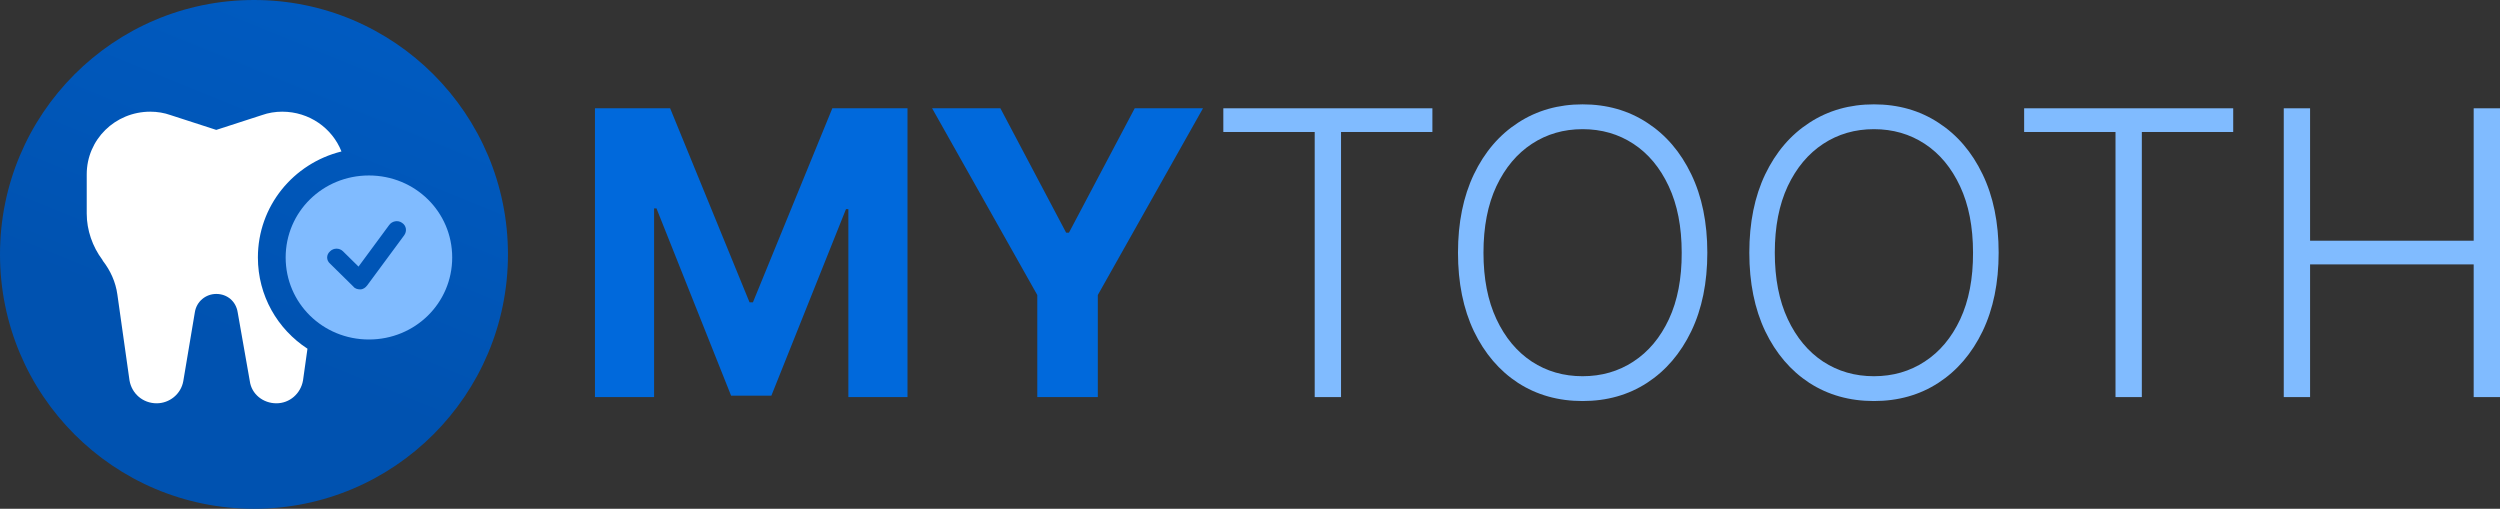 <svg preserveAspectRatio="none" width="100%" height="100%" overflow="visible" style="display: block;" viewBox="0 0 285 58" fill="none" xmlns="http://www.w3.org/2000/svg">
<rect x="0" y="0" width="285" height="58" fill="#333333" stroke="none"/>
<g id="Vector">
<path d="M57.907 29C57.907 45.016 44.944 58 28.953 58C12.963 58 0 45.016 0 29C0 12.984 12.963 0 28.953 0C44.944 0 57.907 12.984 57.907 29Z" fill="url(#paint0_linear_651_31178)"/>
<path d="M32.169 12.732C35.255 12.732 37.875 14.605 38.927 17.267C33.434 18.63 29.4 23.503 29.4 29.354C29.4 33.711 31.639 37.526 35.051 39.753L34.542 43.378C34.279 44.872 33.026 45.976 31.51 45.976C29.994 45.976 28.675 44.937 28.477 43.443L27.093 35.587C26.895 34.353 25.906 33.509 24.654 33.509C23.467 33.509 22.412 34.353 22.215 35.587L20.896 43.443C20.632 44.937 19.314 45.976 17.863 45.976C16.281 45.976 15.029 44.872 14.765 43.378L13.38 33.574C13.183 32.146 12.589 30.847 11.732 29.743L11.666 29.613C10.546 28.12 9.887 26.237 9.887 24.354V19.874C9.887 15.913 13.117 12.732 17.138 12.732C17.929 12.732 18.72 12.862 19.446 13.121L24.654 14.809L29.862 13.121C30.587 12.862 31.378 12.732 32.169 12.732Z" fill="white"/>
<path fill-rule="evenodd" clip-rule="evenodd" d="M42.058 20.004C47.332 20.004 51.551 24.159 51.551 29.354C51.551 34.548 47.332 38.703 42.058 38.703C36.784 38.703 32.565 34.548 32.565 29.354C32.565 24.159 36.784 20.004 42.058 20.004ZM45.816 25.393C45.354 25.068 44.695 25.198 44.365 25.653L40.871 30.392L39.091 28.639C38.696 28.25 38.036 28.25 37.641 28.639C37.179 29.029 37.179 29.678 37.641 30.068L40.278 32.665C40.476 32.925 40.805 32.99 41.069 32.99C41.399 32.99 41.662 32.795 41.86 32.535L46.079 26.821C46.409 26.367 46.343 25.718 45.816 25.393Z" fill="#80BBFF"/>
<path d="M67.825 12.346H76.396L85.448 34.466H85.833L94.885 12.346H103.455V45.268H96.714V23.84H96.442L87.935 45.108H83.345L74.839 23.759H74.566V45.268H67.825V12.346Z" fill="#0069DC"/>
<path d="M106.261 12.346H114.045L121.54 26.524H121.861L129.356 12.346H137.14L125.151 33.63V45.268H118.25V33.63L106.261 12.346Z" fill="#0069DC"/>
<path d="M139.46 15.047V12.346H163.293V15.047H152.877V45.268H149.876V15.047H139.46Z" fill="#80BBFF"/>
<path d="M194.635 28.807C194.635 32.236 194.025 35.221 192.805 37.761C191.585 40.29 189.906 42.252 187.766 43.645C185.636 45.027 183.186 45.718 180.415 45.718C177.644 45.718 175.188 45.027 173.048 43.645C170.919 42.252 169.245 40.29 168.025 37.761C166.816 35.221 166.211 32.236 166.211 28.807C166.211 25.378 166.816 22.398 168.025 19.869C169.245 17.329 170.924 15.368 173.064 13.986C175.204 12.592 177.654 11.896 180.415 11.896C183.186 11.896 185.636 12.592 187.766 13.986C189.906 15.368 191.585 17.329 192.805 19.869C194.025 22.398 194.635 25.378 194.635 28.807ZM191.714 28.807C191.714 25.86 191.222 23.336 190.237 21.236C189.253 19.124 187.91 17.512 186.209 16.397C184.508 15.282 182.576 14.725 180.415 14.725C178.264 14.725 176.338 15.282 174.637 16.397C172.936 17.512 171.588 19.119 170.593 21.22C169.608 23.32 169.116 25.849 169.116 28.807C169.116 31.754 169.608 34.278 170.593 36.379C171.577 38.479 172.92 40.092 174.621 41.217C176.322 42.332 178.254 42.889 180.415 42.889C182.576 42.889 184.508 42.332 186.209 41.217C187.921 40.103 189.269 38.495 190.253 36.395C191.238 34.283 191.725 31.754 191.714 28.807Z" fill="#80BBFF"/>
<path d="M227.846 28.807C227.846 32.236 227.236 35.221 226.016 37.761C224.797 40.29 223.117 42.252 220.977 43.645C218.848 45.027 216.397 45.718 213.626 45.718C210.855 45.718 208.399 45.027 206.259 43.645C204.13 42.252 202.456 40.29 201.236 37.761C200.027 35.221 199.422 32.236 199.422 28.807C199.422 25.378 200.027 22.398 201.236 19.869C202.456 17.329 204.136 15.368 206.276 13.986C208.415 12.592 210.866 11.896 213.626 11.896C216.397 11.896 218.848 12.592 220.977 13.986C223.117 15.368 224.797 17.329 226.016 19.869C227.236 22.398 227.846 25.378 227.846 28.807ZM224.925 28.807C224.925 25.86 224.433 23.336 223.449 21.236C222.464 19.124 221.121 17.512 219.42 16.397C217.719 15.282 215.788 14.725 213.626 14.725C211.476 14.725 209.55 15.282 207.848 16.397C206.147 17.512 204.799 19.119 203.804 21.22C202.82 23.32 202.327 25.849 202.327 28.807C202.327 31.754 202.82 34.278 203.804 36.379C204.788 38.479 206.131 40.092 207.832 41.217C209.534 42.332 211.465 42.889 213.626 42.889C215.788 42.889 217.719 42.332 219.42 41.217C221.132 40.103 222.48 38.495 223.465 36.395C224.449 34.283 224.936 31.754 224.925 28.807Z" fill="#80BBFF"/>
<path d="M230.752 15.047V12.346H254.585V15.047H244.169V45.268H241.168V15.047H230.752Z" fill="#80BBFF"/>
<path d="M260.348 45.268V12.346H263.349V27.441H281.999V12.346H285V45.268H281.999V30.141H263.349V45.268H260.348Z" fill="#80BBFF"/>
</g>
<defs>
<linearGradient id="paint0_linear_651_31178" x1="-0.002" y1="28.903" x2="40.514" y2="-70.623" gradientUnits="userSpaceOnUse">
<stop stop-color="#0052B0"/>
<stop offset="1" stop-color="#0069DC"/>
</linearGradient>
</defs>
</svg>
